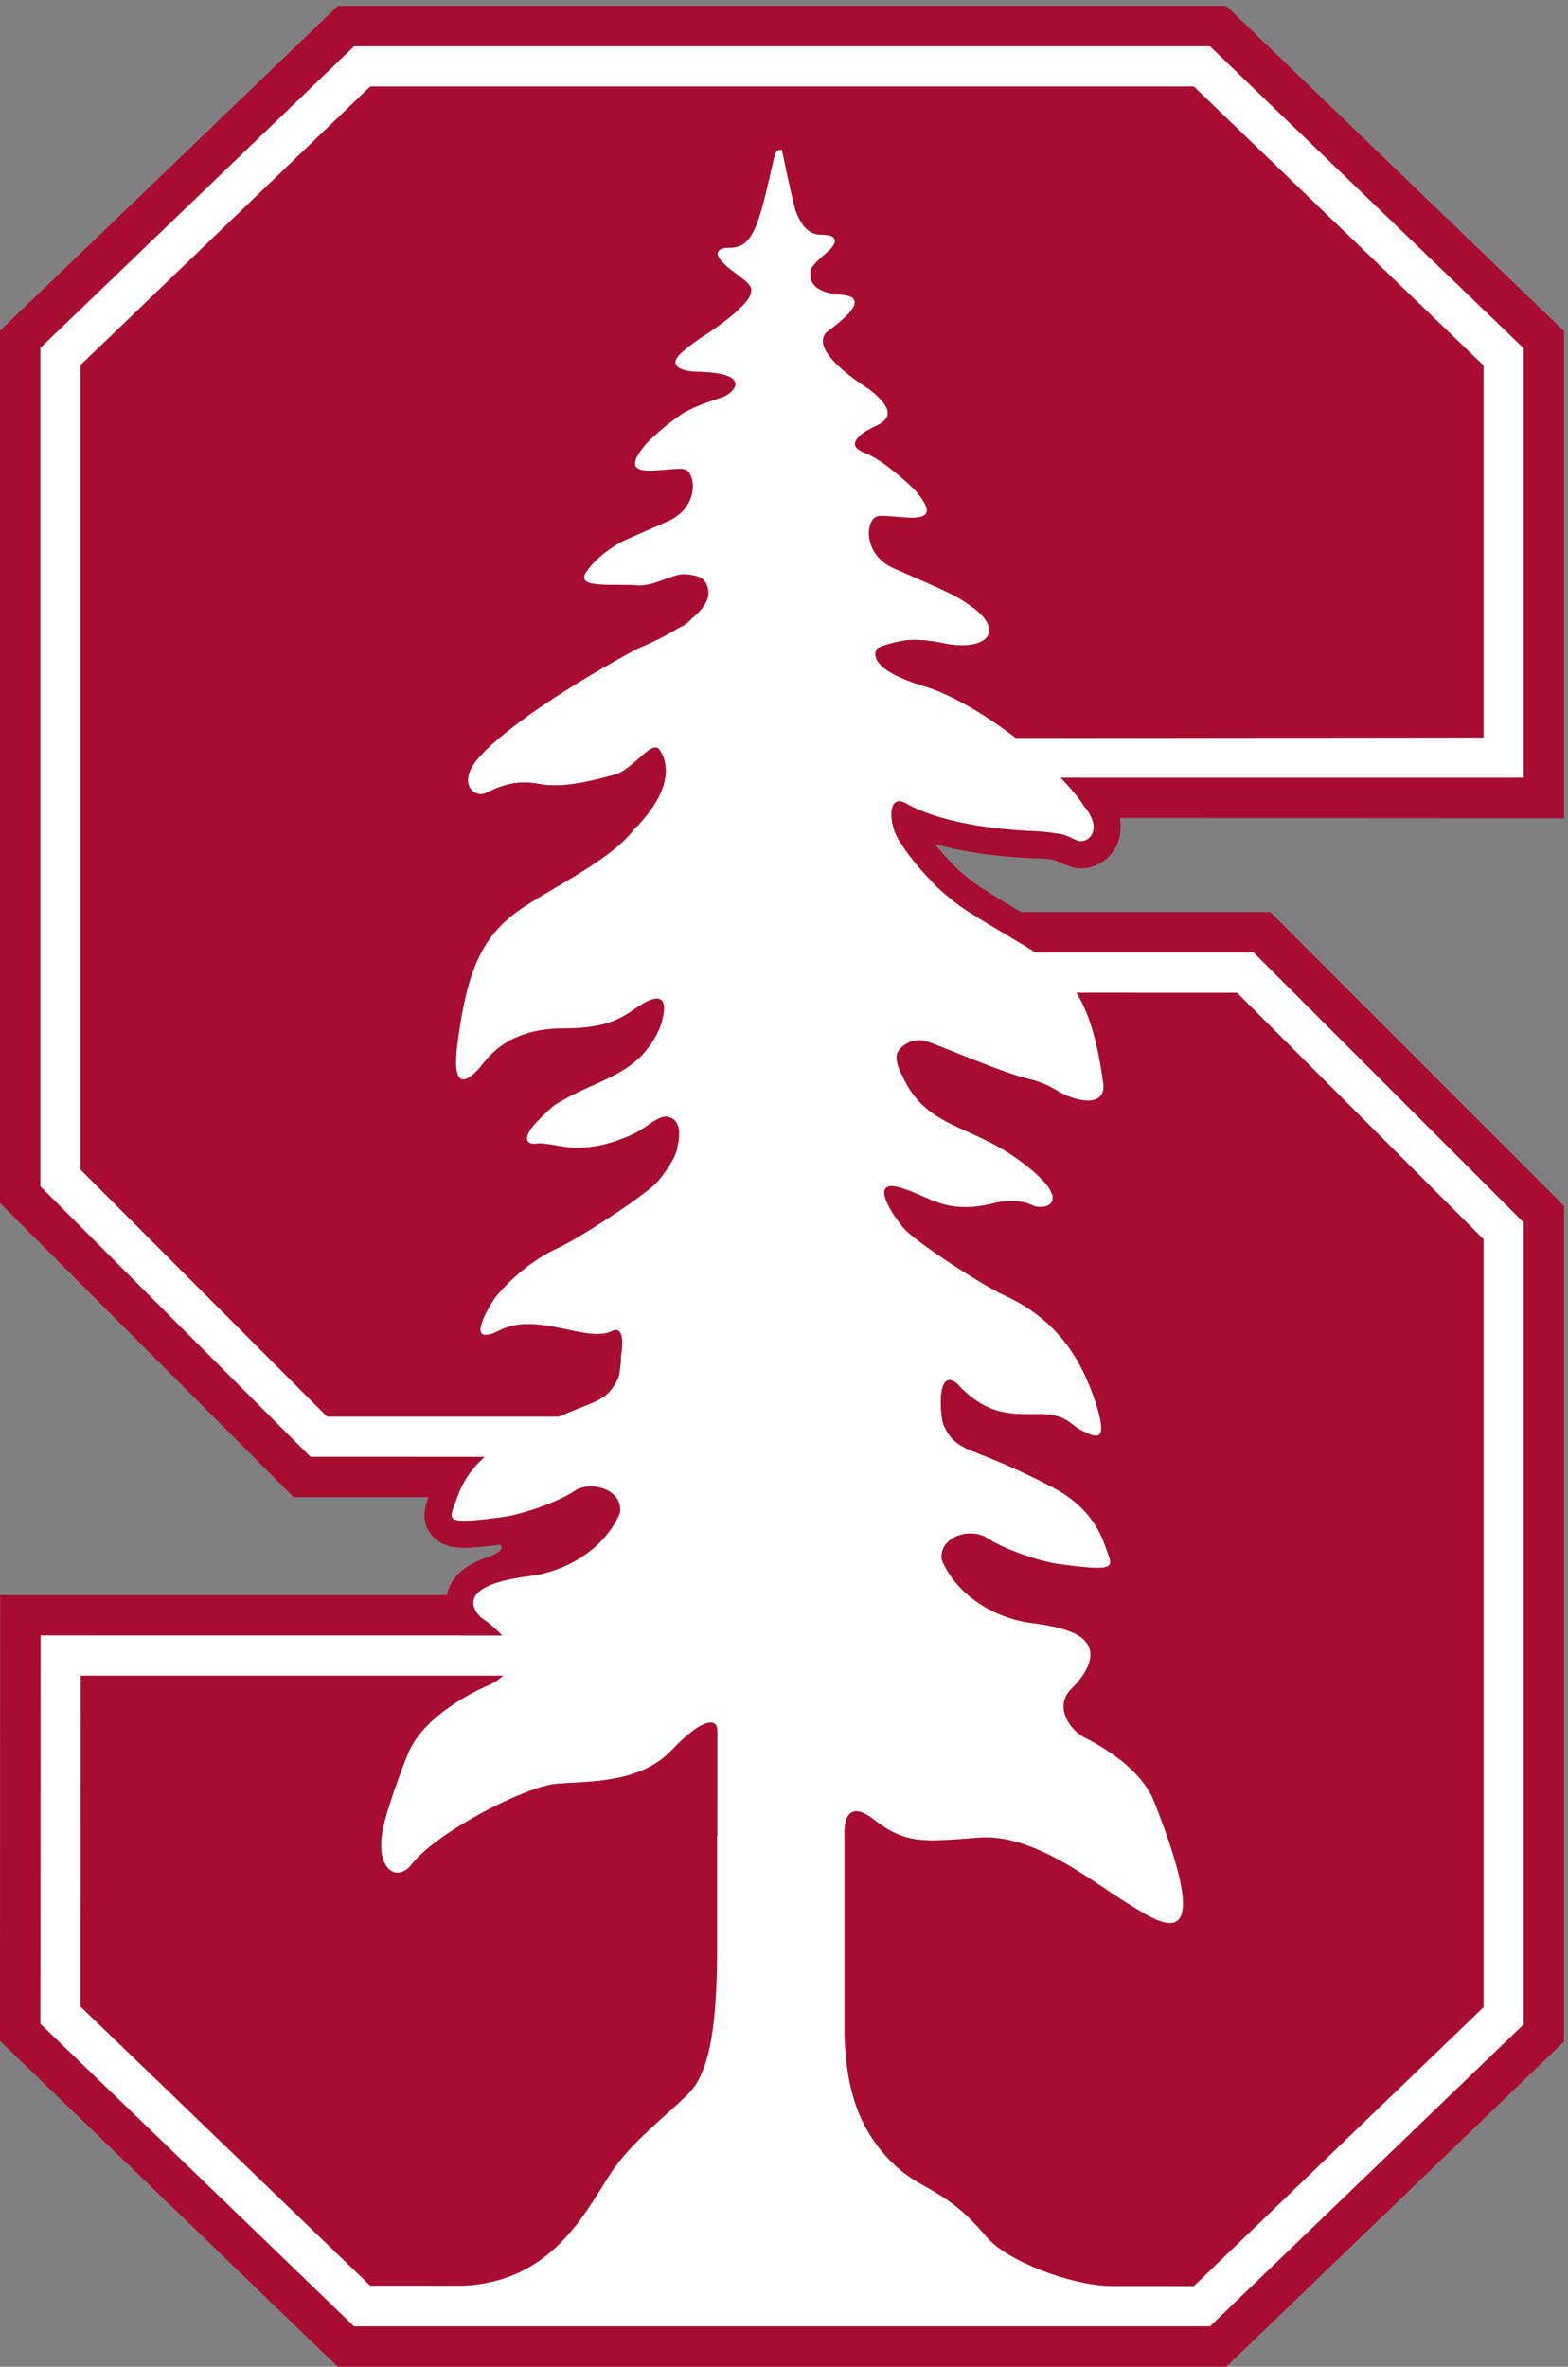 <?xml version="1.0" encoding="UTF-8" standalone="no"?>
<!-- Created with Inkscape (http://www.inkscape.org/) -->

<svg
   version="1.1"
   id="svg1"
   width="259.747"
   height="391.867"
   viewBox="0 0 259.747 391.867"
   sodipodi:docname="Block_S_1_color_red.eps"
   xmlns:inkscape="http://www.inkscape.org/namespaces/inkscape"
   xmlns:sodipodi="http://sodipodi.sourceforge.net/DTD/sodipodi-0.dtd"
   xmlns="http://www.w3.org/2000/svg"
   xmlns:svg="http://www.w3.org/2000/svg">
  <rect x="0" y="0" width="259.747" height="391.867" fill="#808080" stroke="none"/>
  <defs
     id="defs1" />
  <sodipodi:namedview
     id="namedview1"
     pagecolor="#ffffff"
     bordercolor="#000000"
     borderopacity="0.25"
     inkscape:showpageshadow="2"
     inkscape:pageopacity="0.0"
     inkscape:pagecheckerboard="0"
     inkscape:deskcolor="#d1d1d1">
    <inkscape:page
       x="0"
       y="0"
       inkscape:label="1"
       id="page1"
       width="259.747"
       height="391.867"
       margin="0"
       bleed="0" />
  </sodipodi:namedview>
  <g
     id="g1"
     inkscape:groupmode="layer"
     inkscape:label="1">
    <g
       id="group-R5">
      <path
         id="path2"
         d="m 1847.74,2028.27 -582.49,-0.61 c -37.34,28.73 -79.34,53.86 -113.36,64.16 -71.07,21.45 -62.88,42.14 -59.38,47.36 6.7,3.37 16.59,6.54 30.82,9.3 22.97,4.38 55.65,-3.65 55.65,-3.65 51.01,-8.87 72.65,16.31 31.88,46.04 -21.97,15.96 -35.61,20.66 -97.55,48.02 -40.56,17.91 -34.93,63.31 -19.13,64.95 24.5,2.53 90.54,-18.17 44.12,33.9 0,0 -35.99,35.47 -62.06,45.33 -26.06,9.95 -0.15,25.55 9.24,30.44 9.41,4.89 42.36,14.01 -3.84,49.08 0,0 -81.08,49.24 -49.3,72.4 32.73,23.88 45.4,42.4 15.03,44.5 -21.53,1.5 -42.49,9.28 -37.08,30.99 1.31,7.69 19.74,20.27 25.9,27.95 8.1,10.12 1.13,13.64 -3.33,14.82 -2.41,0.56 -5.21,0.85 -8.65,0.85 -16.01,-0.07 -25.339,9.19 -33.53,30.88 -9.856,39.43 -16.66,74.84 -16.66,74.84 -0.403,0 -0.86,0.13 -1.387,0.13 0,0 0,0 -0.039,0 -6.973,-0.06 -7.297,-4.49 -12.102,-25.5 -15.82,-69.73 -23.699,-96.44 -50.941,-96.38 -3.543,0.01 -6.352,-0.28 -8.75,-0.73 -4.516,-1.27 -11.324,-4.79 -3.246,-14.88 11.179,-13.98 37.59,-26.34 38.109,-36.43 0.492,-8.77 -6.84,-16.69 -17.262,-26.36 -10.718,-10.76 -37.394,-28.58 -37.394,-28.58 0,0 -33.016,-20.39 -38.82,-31.69 -7.329,-16.93 30.402,-15.96 30.402,-15.96 67.23,-2.55 39.015,-27.29 28.039,-31.15 -17.352,-6.12 -31.801,-10.01 -49.418,-19.99 -22.113,-14.18 -44.273,-35.96 -44.273,-35.96 -46.485,-52.11 19.535,-31.39 44.07,-33.93 15.785,-1.63 21.476,-47.02 -19.168,-64.9 -25.938,-11.5 -43.36,-18.99 -56.543,-24.95 -6.645,-3.56 -30.277,-16.76 -44.731,-37.52 -15.468,-22.21 31.235,-15.01 63.207,-17.52 20.825,-1.63 45.391,15.4 60.391,13.92 18.766,-1.96 24.586,-5.85 27.535,-17.82 3.258,-12.96 -6.226,-25.87 -20.168,-37.24 -4.121,-5.27 -11.25,-9.58 -16.105,-11.69 -0.344,-0.17 -0.742,-0.34 -1.125,-0.56 -19.598,-12.18 -40.981,-21.4 -49.723,-24.93 -63.824,-34.23 -158.586,-91.56 -197.805,-135.5 -29.234,-32.75 -5.23,-50.61 7.36,-44.99 12.633,5.69 34.281,18.36 68.176,11.64 27.371,-5.41 63.265,3.61 91.328,11 h 0.023 c 24.77,5.3 48.703,46.76 58.426,30.82 23.34,-38.13 -16.688,-82.96 -32.688,-98.56 -31.093,-41.44 -117.304,-79.08 -151.937,-107.16 -40.289,-32.56 -56.777,-75.2 -67.734,-159.1 -10.856,-83.9 32.738,-23.98 32.738,-23.98 10.879,13.07 35.949,42.74 100.226,42.74 64.321,0 76.528,18.49 99.086,31.32 41.016,23.24 19.684,-31.32 19.684,-31.32 -27.266,-60.55 -76.063,-61 -130.555,-95.23 -4.855,-3.54 -9.308,-8.09 -19.644,-18.32 -22.946,-22.55 -15.653,-31.84 -3.086,-29.94 12.449,1.9 32.39,-5.87 53.156,-5.18 21.731,0.72 40,5.11 64.348,15.68 24.336,10.59 36.742,30.33 52.281,20.36 10.383,-6.63 8.363,-23.52 5.816,-34.09 -0.714,-12.32 -16.203,-34.36 -24.906,-44.06 -14.656,-16.56 -96.219,-69.85 -124.754,-82.95 -3.879,-1.75 -7.648,-3.59 -11.312,-5.52 -1.086,-0.77 -2.262,-1.58 -3.68,-2.29 -37.566,-21.35 -62.523,-53.61 -62.523,-53.61 -6.59,-9.51 -40.645,-64.27 5.941,-40.59 46.66,23.67 108.801,-16.4 139.609,-1.13 18.125,8.93 11.895,-27.6 11.266,-31.08 -0.121,-12.22 -2.152,-24.66 -4.156,-28.76 -13.672,-27.11 -24.059,-25.36 -73.481,-46.52 H 407.406 l -307,307.37 v 1001.68 l 360.789,346.73 H 1486.88 l 360.86,-347.31 z M 1119.5,1468.29 c 37.91,-9.95 57.32,-36.31 122.11,-18.86 0,0 26.9,5.3 43.26,-3.16 16.48,-8.47 59.46,3.26 -20.74,59.51 -58.47,40.92 -111.48,37.57 -140.44,101.72 0,0 -10.65,19.28 -5.55,28.81 l -0.06,0.01 c 2.36,5.6 17.27,20.41 37.75,13.15 20.06,-7.11 93.55,-38.69 124.27,-45.99 16.49,-3.76 29.04,-9.79 38.63,-16.23 13.66,-8.16 56.01,-23.5 55.85,7.97 -7.18,52.28 -16.9,87.98 -33.8,115.35 l 199.91,-0.08 307.05,-306.88 V 447.691 l -360.86,-347.25 -101.39,0.039 c -52.92,0.59 -132.19,31.981 -156.49,61.032 -52.76,63.07 -81.15,56.039 -118.52,93.418 -45.58,45.562 -56.13,99.199 -58.55,155.57 0,189.512 0,251.332 0,251.332 0,0 -4.02,50.887 36.38,19.449 40.27,-31.379 62.94,-27.851 130.97,-22.57 68.05,5.379 142.65,-55.871 181.79,-79.801 39.14,-23.961 118.85,-83.609 36.48,124.742 -15.9,40.258 -63.4,68.168 -87.9,80.36 -15.04,8.07 -37.1,35.398 -16.69,58.558 0,0 40.83,36.082 18.7,60.719 -7.29,8.832 -25.52,17.453 -65.72,22.453 -46.03,5.649 -94.21,33.918 -112.94,78.938 -3.61,29.46 36.58,40.44 56.63,26.9 20.74,-13.78 64.54,-28.98 88.8,-32.31 76.02,-10.411 67.38,-3.641 58.98,20.08 -5.22,14.67 -16.91,49.58 -66.57,75.62 -104.52,54.65 -116.84,40 -134.91,75.84 -5.16,10.25 -10.09,72.77 14.95,53.99 0.37,-0.28 0.54,-0.41 0.85,-0.55 4.77,-5.06 10.35,-11.08 17.17,-16.3 26.11,-20.23 46.84,-22.86 83.5,-21.97 36.62,0.74 40.83,-14.08 55.6,-20.86 14.76,-6.82 34.52,-18.95 16.36,36.15 -19.21,58.3 -51.39,104.19 -113.31,132.5 -28.52,13.11 -110.05,66.39 -124.72,82.92 -13.66,15.43 -44.69,61.6 -6.83,51.6 z M 893.336,720.941 V 696.68 l -0.066,-0.051 c 0,-9.047 0,-21.16 0,-36.367 l -0.223,1.57 c 0,0 0,-39.551 0,-152.211 -0.918,-73.039 -6.199,-140.242 -35.785,-169.742 -28.024,-28.039 -72.133,-60.91 -97.145,-99.637 -33.07,-51.152 -73.816,-134 -182.883,-139.281 L 461.195,101 100.406,448.32 100.57,860.25 h 456.95 c 0,0 0.062,0.02 0.082,0.039 h 68.824 c -7.36,-7.098 -15.684,-10.789 -15.684,-10.789 0,0 -81.25,-32.129 -103.062,-87.23 -15.629,-39.481 -25.395,-69.309 -30.715,-91.641 l 0.277,-0.008 c -11.219,-49.289 16.352,-69.93 35.848,-44.84 31.422,40.34 141.375,96.438 179.43,99.86 38.207,3.308 104.339,0 143.601,41.5 39.277,41.48 57.215,40.308 57.215,25.148 V 726.68 c 0.055,-2.629 0.055,-4.778 0,-5.739 z M 1897.94,2512.69 1507.06,2888.84 H 441.074 L 50.199,2513.3 V 1469.5 l 336.399,-336.78 216.941,-0.08 c -24.363,-21.42 -31.863,-43.74 -35.769,-54.7 -8.415,-23.74 -17.028,-30.51 58.992,-20.09 24.254,3.32 68.125,18.55 88.761,32.33 20.086,13.55 60.258,2.55 56.657,-26.93 -18.742,-45.04 -66.848,-73.238 -112.914,-78.93 -105.653,-13.039 -60.067,-51.711 -60.067,-51.711 11.707,-7.918 20.063,-15.367 25.996,-22.238 H 573.75 c -0.012,0.039 -0.055,0.059 -0.055,0.059 L 50.426,910.449 50.199,426.961 441.008,50.199 H 1507.06 L 1897.94,426.332 V 1424.4 l -336.47,336.29 -271.79,-0.03 c -21.67,14.06 -50.89,29.95 -77.46,47.09 -0.06,0.07 -0.13,0.08 -0.24,0.13 -10.2,5.86 -20.25,13.11 -29.72,21.16 -8.09,6.39 -15.3,12.97 -21.25,19.57 -23.58,23.97 -41.2,49.15 -45.86,60.63 -8.65,21.29 -6.67,48.2 13.06,37.05 50.21,-28.48 132.81,-33.84 163.43,-34.81 3.48,0.05 28.24,-2.7 33.99,-4.52 6.16,-2.4 15.73,-6.92 15.73,-6.92 12.34,-5.2 34.81,11.68 8.93,42.76 -6.87,10.69 -16.96,22.76 -29.05,35.28 l 576.7,-0.05 v 534.66"
         style="fill:#ffffff;fill-opacity:1;fill-rule:nonzero;stroke:none"
         transform="matrix(0.133,0,0,-0.133,0,391.867)" />
      <path
         id="path3"
         d="m 1126.33,1416.69 c 14.67,-16.53 96.2,-69.81 124.72,-82.92 61.92,-28.31 94.1,-74.2 113.31,-132.5 18.16,-55.1 -1.6,-42.97 -16.36,-36.15 -14.77,6.78 -18.98,21.6 -55.6,20.86 -36.66,-0.89 -57.39,1.74 -83.5,21.97 -6.82,5.22 -12.4,11.24 -17.17,16.3 -0.31,0.14 -0.48,0.27 -0.85,0.55 -25.04,18.78 -20.11,-43.74 -14.95,-53.99 18.07,-35.84 30.39,-21.19 134.91,-75.84 49.66,-26.04 61.35,-60.95 66.57,-75.62 8.4,-23.721 17.04,-30.491 -58.98,-20.08 -24.26,3.33 -68.06,18.53 -88.8,32.31 -20.05,13.54 -60.24,2.56 -56.63,-26.9 18.73,-45.02 66.91,-73.289 112.94,-78.938 40.2,-5 58.43,-13.621 65.72,-22.453 22.13,-24.637 -18.7,-60.719 -18.7,-60.719 -20.41,-23.16 1.65,-50.488 16.69,-58.558 24.5,-12.192 72,-40.102 87.9,-80.36 82.37,-208.351 2.66,-148.703 -36.48,-124.742 -39.14,23.93 -113.74,85.18 -181.79,79.801 -68.03,-5.281 -90.7,-8.809 -130.97,22.57 -40.4,31.438 -36.38,-19.449 -36.38,-19.449 0,0 0,-61.82 0,-251.332 2.42,-56.371 12.97,-110.008 58.55,-155.57 37.37,-37.379 65.76,-30.348 118.52,-93.418 24.3,-29.051 103.57,-60.442 156.49,-61.032 l 101.39,-0.039 360.86,347.25 v 955.919 l -307.05,306.88 -199.91,0.08 c 16.9,-27.37 26.62,-63.07 33.8,-115.35 0.16,-31.47 -42.19,-16.13 -55.85,-7.97 -9.59,6.44 -22.14,12.47 -38.63,16.23 -30.72,7.3 -104.21,38.88 -124.27,45.99 -20.48,7.26 -35.39,-7.55 -37.75,-13.15 l 0.06,-0.01 c -5.1,-9.53 5.55,-28.81 5.55,-28.81 28.96,-64.15 81.97,-60.8 140.44,-101.72 80.2,-56.25 37.22,-67.98 20.74,-59.51 -16.36,8.46 -43.26,3.16 -43.26,3.16 -64.79,-17.45 -84.2,8.91 -122.11,18.86 -37.86,10 -6.83,-36.17 6.83,-51.6"
         style="fill:#a80c30;fill-opacity:1;fill-rule:nonzero;stroke:none"
         transform="matrix(0.133,0,0,-0.133,0,391.867)" />
      <path
         id="path4"
         d="m 760.117,240.242 c 25.012,38.727 69.121,71.598 97.145,99.637 29.586,29.5 34.867,96.703 35.785,169.742 0,112.66 0,152.211 0,152.211 l 0.223,-1.57 c 0,15.207 0,27.32 0,36.367 l 0.066,0.051 v 24.261 c 0.055,0.961 0.055,3.11 0,5.739 v 65.609 c 0,15.16 -17.938,16.332 -57.215,-25.148 -39.262,-41.5 -105.394,-38.192 -143.601,-41.5 -38.055,-3.422 -148.008,-59.52 -179.43,-99.86 -19.496,-25.09 -47.067,-4.449 -35.848,44.84 l -0.277,0.008 c 5.32,22.332 15.086,52.16 30.715,91.641 21.812,55.101 103.062,87.23 103.062,87.23 0,0 8.324,3.691 15.684,10.789 h -68.824 c -0.02,-0.019 -0.043,-0.039 -0.043,-0.039 H 100.57 L 100.406,448.32 461.195,101 577.234,100.961 c 109.067,5.281 149.813,88.129 182.883,139.281"
         style="fill:#a80c30;fill-opacity:1;fill-rule:nonzero;stroke:none"
         transform="matrix(0.133,0,0,-0.133,0,391.867)" />
      <path
         id="path5"
         d="M 461.195,2838.66 100.406,2491.93 V 1490.25 l 307,-307.37 h 288.375 c 49.422,21.16 59.809,19.41 73.481,46.52 2.004,4.1 4.035,16.54 4.156,28.76 0.629,3.48 6.859,40.01 -11.266,31.08 -30.808,-15.27 -92.949,24.8 -139.609,1.13 -46.586,-23.68 -12.531,31.08 -5.941,40.59 0,0 24.957,32.26 62.523,53.61 1.418,0.71 2.594,1.52 3.68,2.29 3.664,1.93 7.433,3.77 11.312,5.52 28.535,13.1 110.098,66.39 124.754,82.95 8.703,9.7 24.192,31.74 24.906,44.06 2.547,10.57 4.567,27.46 -5.816,34.09 -15.539,9.97 -27.945,-9.77 -52.281,-20.36 -24.348,-10.57 -42.617,-14.96 -64.348,-15.68 -20.766,-0.69 -40.707,7.08 -53.156,5.18 -12.567,-1.9 -19.86,7.39 3.086,29.94 10.336,10.23 14.789,14.78 19.644,18.32 54.492,34.23 103.289,34.68 130.555,95.23 0,0 21.332,54.56 -19.684,31.32 -22.558,-12.83 -34.765,-31.32 -99.086,-31.32 -64.277,0 -89.347,-29.67 -100.226,-42.74 0,0 -43.594,-59.92 -32.738,23.98 10.957,83.9 27.445,126.54 67.734,159.1 34.633,28.08 120.844,65.72 151.937,107.16 16,15.6 56.028,60.43 32.688,98.56 -9.723,15.94 -33.656,-25.52 -58.426,-30.82 h -0.023 c -28.063,-7.39 -63.957,-16.41 -91.328,-11 -33.895,6.72 -55.543,-5.95 -68.176,-11.64 -12.59,-5.62 -36.594,12.24 -7.36,44.99 39.219,43.94 133.981,101.27 197.805,135.5 8.742,3.53 30.125,12.75 49.723,24.93 0.383,0.22 0.781,0.39 1.125,0.56 4.855,2.11 11.984,6.42 16.105,11.69 13.942,11.37 23.426,24.28 20.168,37.24 -2.949,11.97 -8.769,15.86 -27.535,17.82 -15,1.48 -39.566,-15.55 -60.391,-13.92 -31.972,2.51 -78.675,-4.69 -63.207,17.52 14.454,20.76 38.086,33.96 44.731,37.52 13.183,5.96 30.605,13.45 56.543,24.95 40.644,17.88 34.953,63.27 19.168,64.9 -24.535,2.54 -90.555,-18.18 -44.07,33.93 0,0 22.16,21.78 44.273,35.96 17.617,9.98 32.066,13.87 49.418,19.99 10.976,3.86 39.191,28.6 -28.039,31.15 0,0 -37.731,-0.97 -30.402,15.96 5.804,11.3 38.82,31.69 38.82,31.69 0,0 26.676,17.82 37.394,28.58 10.422,9.67 17.754,17.59 17.262,26.36 -0.519,10.09 -26.93,22.45 -38.109,36.43 -8.078,10.09 -1.27,13.61 3.246,14.88 2.398,0.45 5.207,0.74 8.75,0.73 27.242,-0.06 35.121,26.65 50.941,96.38 4.805,21.01 5.129,25.44 12.102,25.5 v 0 c 0.039,0 0.039,0 0.039,0 v 0 c 0.527,0 0.984,-0.13 1.387,-0.13 0,0 6.804,-35.41 16.66,-74.84 8.191,-21.69 17.52,-30.95 33.53,-30.88 3.44,0 6.24,-0.29 8.65,-0.85 4.46,-1.18 11.43,-4.7 3.33,-14.82 -6.16,-7.68 -24.59,-20.26 -25.9,-27.95 -5.41,-21.71 15.55,-29.49 37.08,-30.99 30.37,-2.1 17.7,-20.62 -15.03,-44.5 -31.78,-23.16 49.3,-72.4 49.3,-72.4 46.2,-35.07 13.25,-44.19 3.84,-49.08 -9.39,-4.89 -35.3,-20.49 -9.24,-30.44 26.07,-9.86 62.06,-45.33 62.06,-45.33 46.42,-52.07 -19.62,-31.37 -44.12,-33.9 -15.8,-1.64 -21.43,-47.04 19.13,-64.95 61.94,-27.36 75.58,-32.06 97.55,-48.02 40.77,-29.73 19.13,-54.91 -31.88,-46.04 0,0 -32.68,8.03 -55.65,3.65 -14.23,-2.76 -24.12,-5.93 -30.82,-9.3 -3.5,-5.22 -11.69,-25.91 59.38,-47.36 34.02,-10.3 76.02,-35.43 113.36,-64.16 l 582.49,0.61 v 463.08 l -360.86,347.31 H 461.195"
         style="fill:#a80c30;fill-opacity:1;fill-rule:nonzero;stroke:none"
         transform="matrix(0.133,0,0,-0.133,0,391.867)" />
      <path
         id="path6"
         d="m 1897.94,1978.03 -576.7,0.05 c 12.09,-12.52 22.18,-24.59 29.05,-35.28 25.88,-31.08 3.41,-47.96 -8.93,-42.76 0,0 -9.57,4.52 -15.73,6.92 -5.75,1.82 -30.51,4.57 -33.99,4.52 -30.62,0.97 -113.22,6.33 -163.43,34.81 -19.73,11.15 -21.71,-15.76 -13.06,-37.05 4.66,-11.48 22.28,-36.66 45.86,-60.63 5.95,-6.6 13.16,-13.18 21.25,-19.57 9.47,-8.05 19.52,-15.3 29.72,-21.16 0.11,-0.05 0.18,-0.06 0.24,-0.13 26.57,-17.14 55.79,-33.03 77.46,-47.09 l 271.79,0.03 336.47,-336.29 V 426.332 L 1507.06,50.199 H 441.008 L 50.199,426.961 50.426,910.449 H 573.695 c 0,0 0.043,-0.039 0.055,-0.078 h 51.445 c -5.933,6.871 -14.289,14.32 -25.996,22.238 0,0 -45.586,38.672 60.067,51.711 46.066,5.692 94.172,33.89 112.914,78.93 3.601,29.48 -36.571,40.48 -56.657,26.93 -20.636,-13.78 -64.507,-29.01 -88.761,-32.33 -76.02,-10.42 -67.407,-3.65 -58.992,20.09 3.906,10.96 11.406,33.28 35.769,54.7 L 386.598,1132.72 50.199,1469.5 V 2513.3 L 441.074,2888.84 H 1507.06 l 390.88,-376.15 z m 50.16,556.02 -420.78,404.98 H 420.82 L 0.023,2534.69 V 1448.75 L 365.793,1082.56 h 167.754 c -4.09,-11.04 -9.422,-28.1 2.168,-44.77 12.703,-18.34 34.617,-18.34 42.84,-18.34 9.992,0 23.617,1.18 44.722,3.92 0.032,-0.02 0.098,-0.08 0.098,-0.08 0,0 8.754,-7.49 -17.98,-16.1 v 0 c -22.02,-7.69 -41.168,-20.299 -47.645,-41.971 -0.445,-1.539 -0.625,-3.039 -0.895,-4.571 H 0.203 L 0,405.602 420.699,0 H 1527.32 L 1948.1,404.969 V 1445.2 l -365.85,365.71 h -310.28 c -0.16,0.08 -0.31,0.14 -0.41,0.24 -13.67,8.06 -27.78,16.34 -40.65,24.73 l -4.62,2.96 -0.9,0.29 c -6.79,4.21 -14.16,9.59 -22.21,16.29 -6.94,5.5 -12.69,10.79 -16.95,15.64 l -1.19,1.2 c -8.22,8.39 -15.22,16.44 -20.86,23.55 48.49,-13.85 101.11,-17.2 126.38,-18.04 l 3.16,-0.01 c 1.66,0 3.28,-0.04 4.76,-0.08 l 2.25,-0.19 c 6.05,-0.48 10.73,-1.51 13.81,-2.41 3.24,-1.3 6.17,-2.69 8.73,-3.88 l 13.16,-4.82 c 3.12,-0.68 6.36,-1.02 9.68,-1.02 19.08,0 36.75,11.36 44.91,28.88 2.83,6.04 6.8,18.09 3.69,33.85 l 553.39,-0.3 v 606.26"
         style="fill:#a80c30;fill-opacity:1;fill-rule:nonzero;stroke:none"
         transform="matrix(0.133,0,0,-0.133,0,391.867)" />
    </g>
  </g>
</svg>
